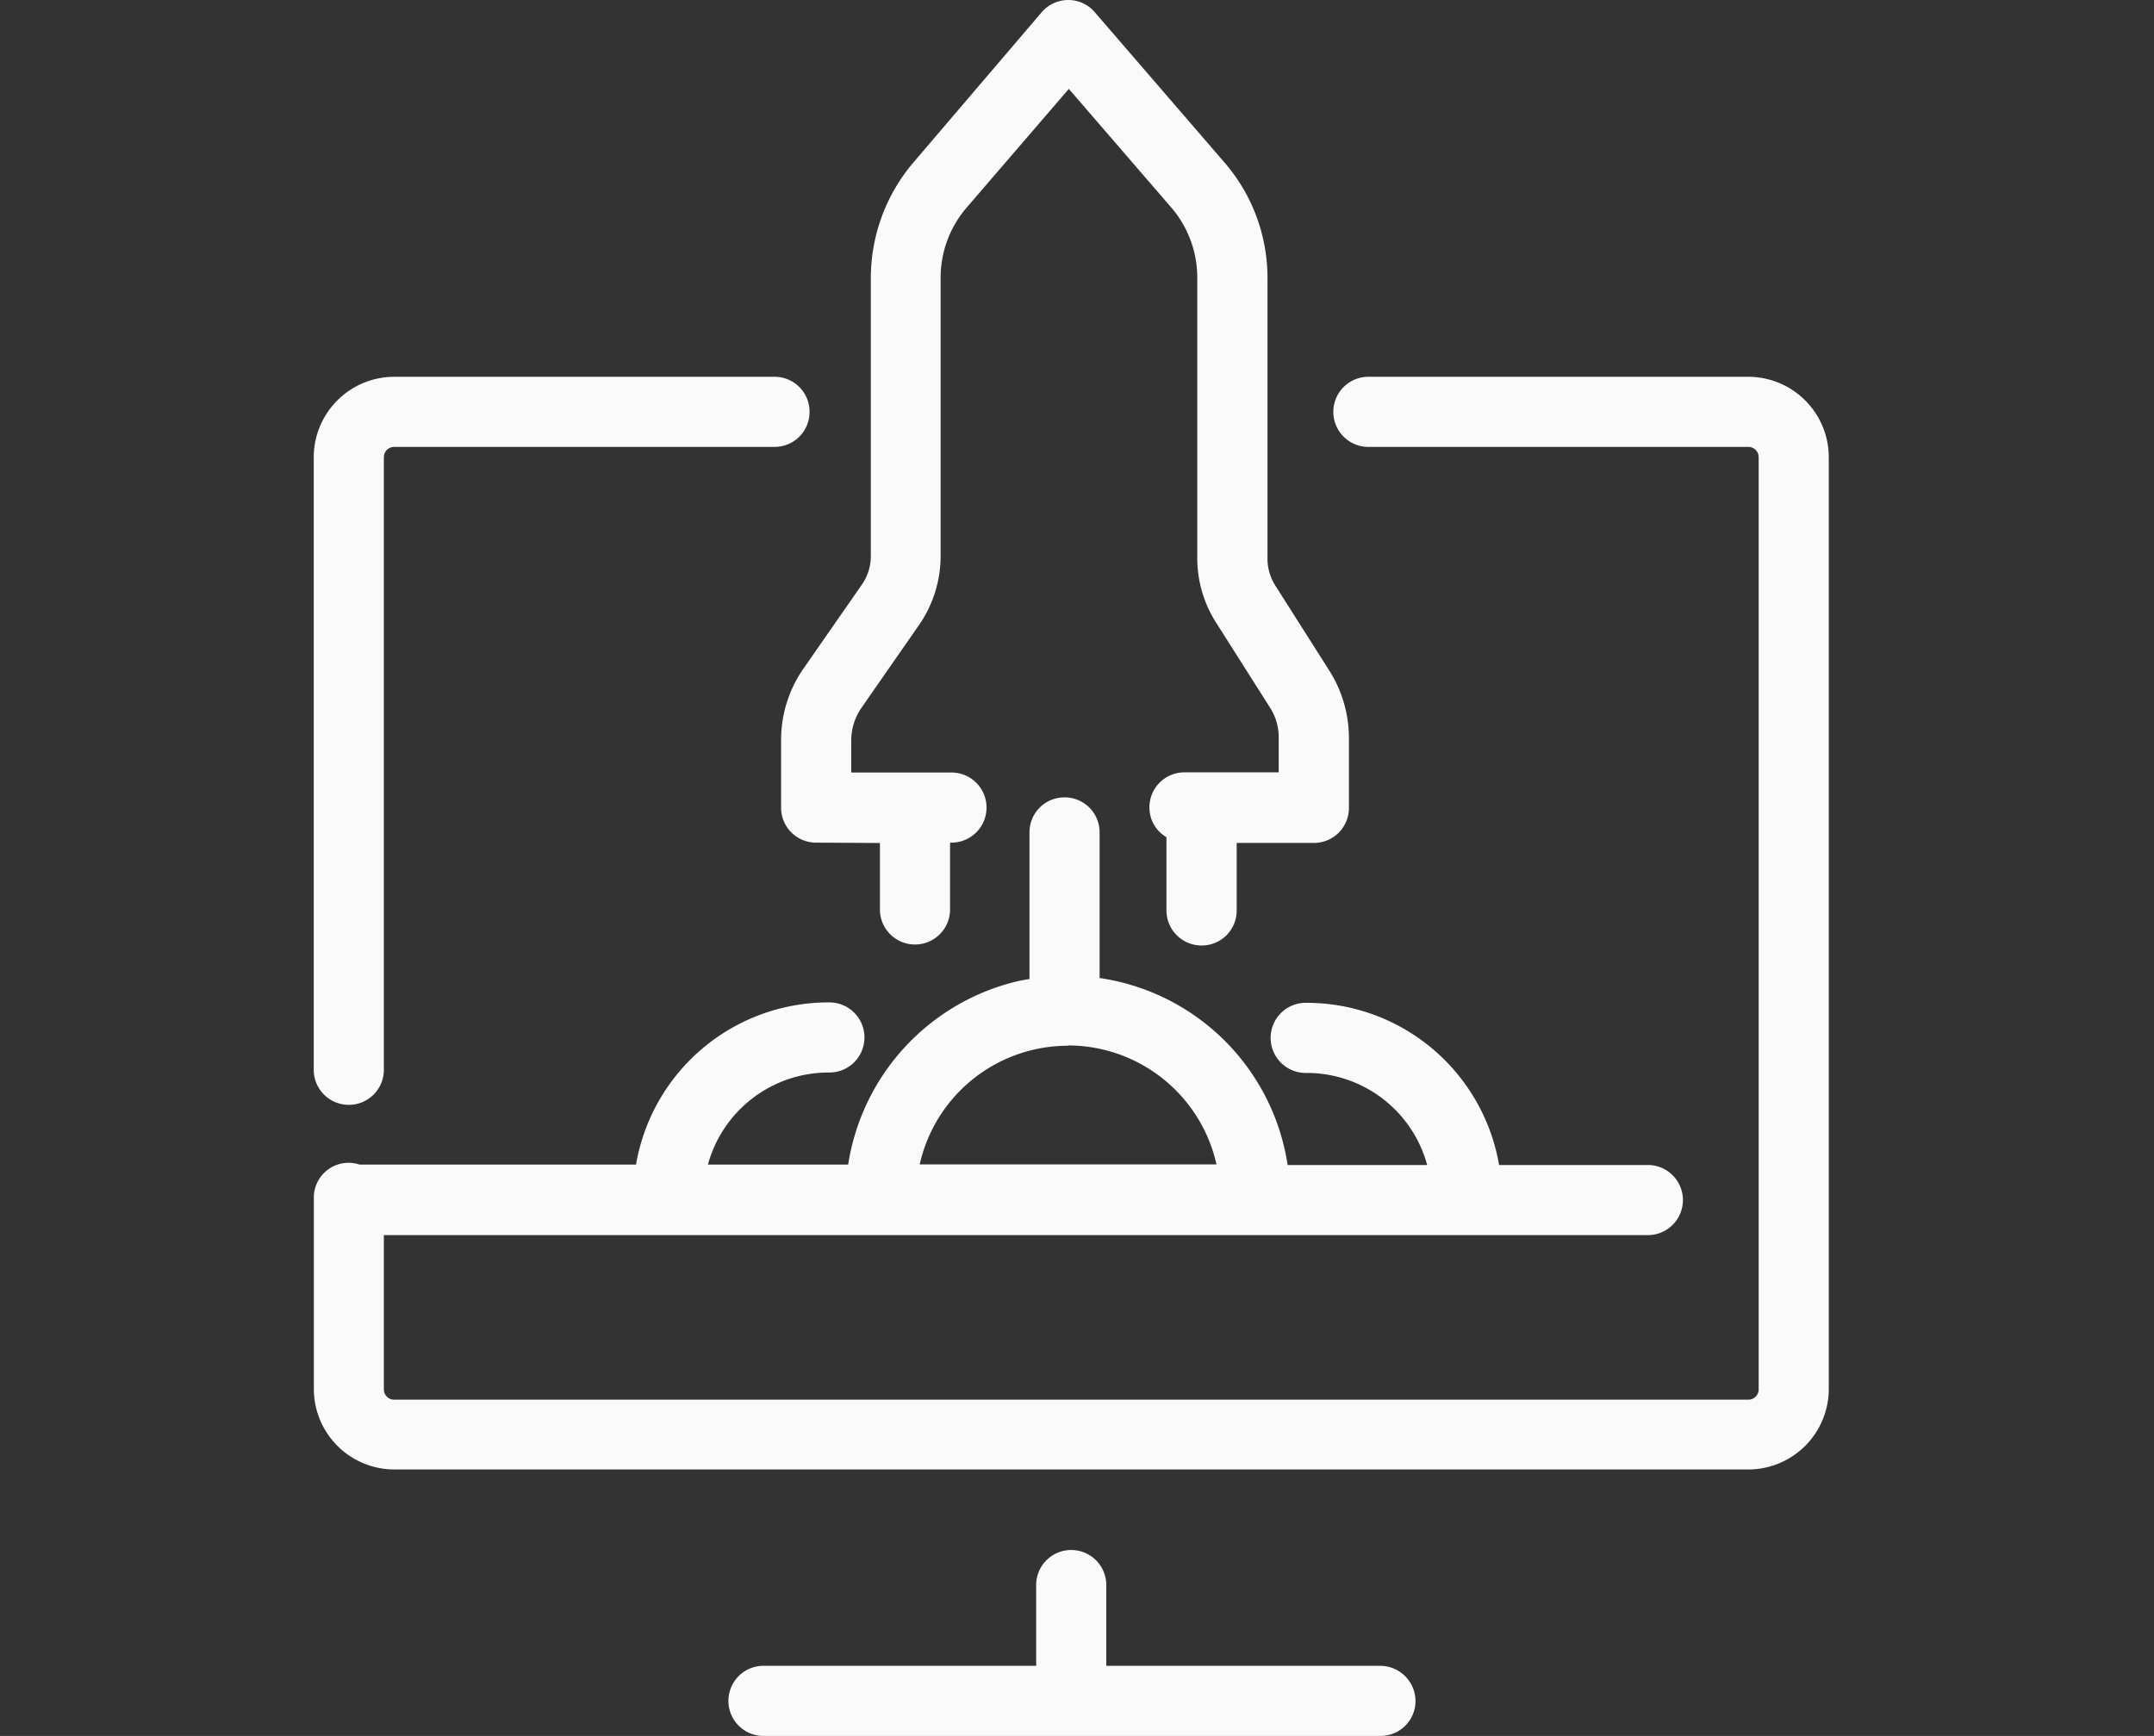 <svg xmlns="http://www.w3.org/2000/svg" xmlns:xlink="http://www.w3.org/1999/xlink" width="67" height="54" viewBox="0 0 67 54"><rect x="0" y="0" width="67" height="54" fill="#333333" stroke="none"/><defs><clipPath id="b"><rect width="67" height="54"/></clipPath></defs><g id="a" clip-path="url(#b)"><g transform="translate(-21.441)"><g transform="translate(31.2)"><g transform="translate(0)"><path d="M168.3,441.569h-8.515v-2.479a1.091,1.091,0,1,0-2.181,0v2.479h-8.515a1.091,1.091,0,0,0,0,2.181h19.223a1.086,1.086,0,0,0,1.091-1.091A1.1,1.1,0,0,0,168.3,441.569Z" transform="translate(-135.133 -389.75)" fill="#fafafa"/><path d="M53.1,125.2a6.957,6.957,0,0,0-5.277,5.706H43.461a3.889,3.889,0,0,1,3.745-2.864,1.091,1.091,0,1,0,0-2.181,6.073,6.073,0,0,0-5.982,5.045h-8.6a1.08,1.08,0,0,0-1.421,1.035v5.949a2.506,2.506,0,0,0,2.5,2.5H75.825a2.506,2.506,0,0,0,2.5-2.5V108.9a2.506,2.506,0,0,0-2.5-2.5H64.038a1.091,1.091,0,1,0,0,2.181H75.825a.32.32,0,0,1,.319.319v29a.32.32,0,0,1-.319.319H33.7a.32.32,0,0,1-.319-.319v-4.8H72.73a1.091,1.091,0,0,0,0-2.181H68.07a6.073,6.073,0,0,0-5.982-5.045,1.091,1.091,0,1,0,0,2.181,3.88,3.88,0,0,1,3.745,2.864h-4.34a6.928,6.928,0,0,0-6.213-5.86A7.872,7.872,0,0,0,53.1,125.2Zm1.564,2a4.736,4.736,0,0,1,4.616,3.7H50.048A4.727,4.727,0,0,1,54.664,127.209Z" transform="translate(-31.2 -94.679)" fill="#fafafa"/><path d="M46.622,107.491a1.086,1.086,0,0,0-1.091-1.091H33.7a2.506,2.506,0,0,0-2.5,2.5v19.024a1.091,1.091,0,1,0,2.181,0V108.9a.32.32,0,0,1,.319-.319H45.532A1.086,1.086,0,0,0,46.622,107.491Z" transform="translate(-31.2 -94.679)" fill="#fafafa"/><path d="M176.276,29.412a1.086,1.086,0,0,0,1.091-1.091v-2.1h2.4a1.086,1.086,0,0,0,1.091-1.091v-2.17a3.923,3.923,0,0,0-.606-2.093l-1.685-2.655a1.549,1.549,0,0,1-.242-.848V8.647a5.489,5.489,0,0,0-1.344-3.6L172.949.375A1.08,1.08,0,0,0,172.123,0h0a1.091,1.091,0,0,0-.826.386l-3.988,4.671a5.548,5.548,0,0,0-1.322,3.58v8.659a1.545,1.545,0,0,1-.286.9l-1.8,2.589a3.875,3.875,0,0,0-.705,2.236v2.1a1.086,1.086,0,0,0,1.091,1.091l1.983.011v2.1a1.091,1.091,0,0,0,2.181,0v-2.1l.011-.011a1.091,1.091,0,1,0,0-2.181h-3.084V23.023a1.786,1.786,0,0,1,.308-.991l1.8-2.589a3.766,3.766,0,0,0,.672-2.159V8.636a3.344,3.344,0,0,1,.793-2.159l3.195-3.712,3.195,3.7a3.346,3.346,0,0,1,.8,2.17V17.35a3.737,3.737,0,0,0,.584,2.016l1.685,2.655a1.707,1.707,0,0,1,.264.925v1.08h-2.93a1.086,1.086,0,0,0-1.091,1.091,1.064,1.064,0,0,0,.529.925v2.28A1.093,1.093,0,0,0,176.276,29.412Z" transform="translate(-148.659)" fill="#fafafa"/></g><path d="M233.3,226.291v4.7a1.121,1.121,0,0,0,1.024,1.135,1.1,1.1,0,0,0,1.157-1.091v-4.748a1.086,1.086,0,0,0-1.091-1.091h0A1.086,1.086,0,0,0,233.3,226.291Z" transform="translate(-211.037 -200.392)" fill="#fafafa"/></g></g></g></svg>